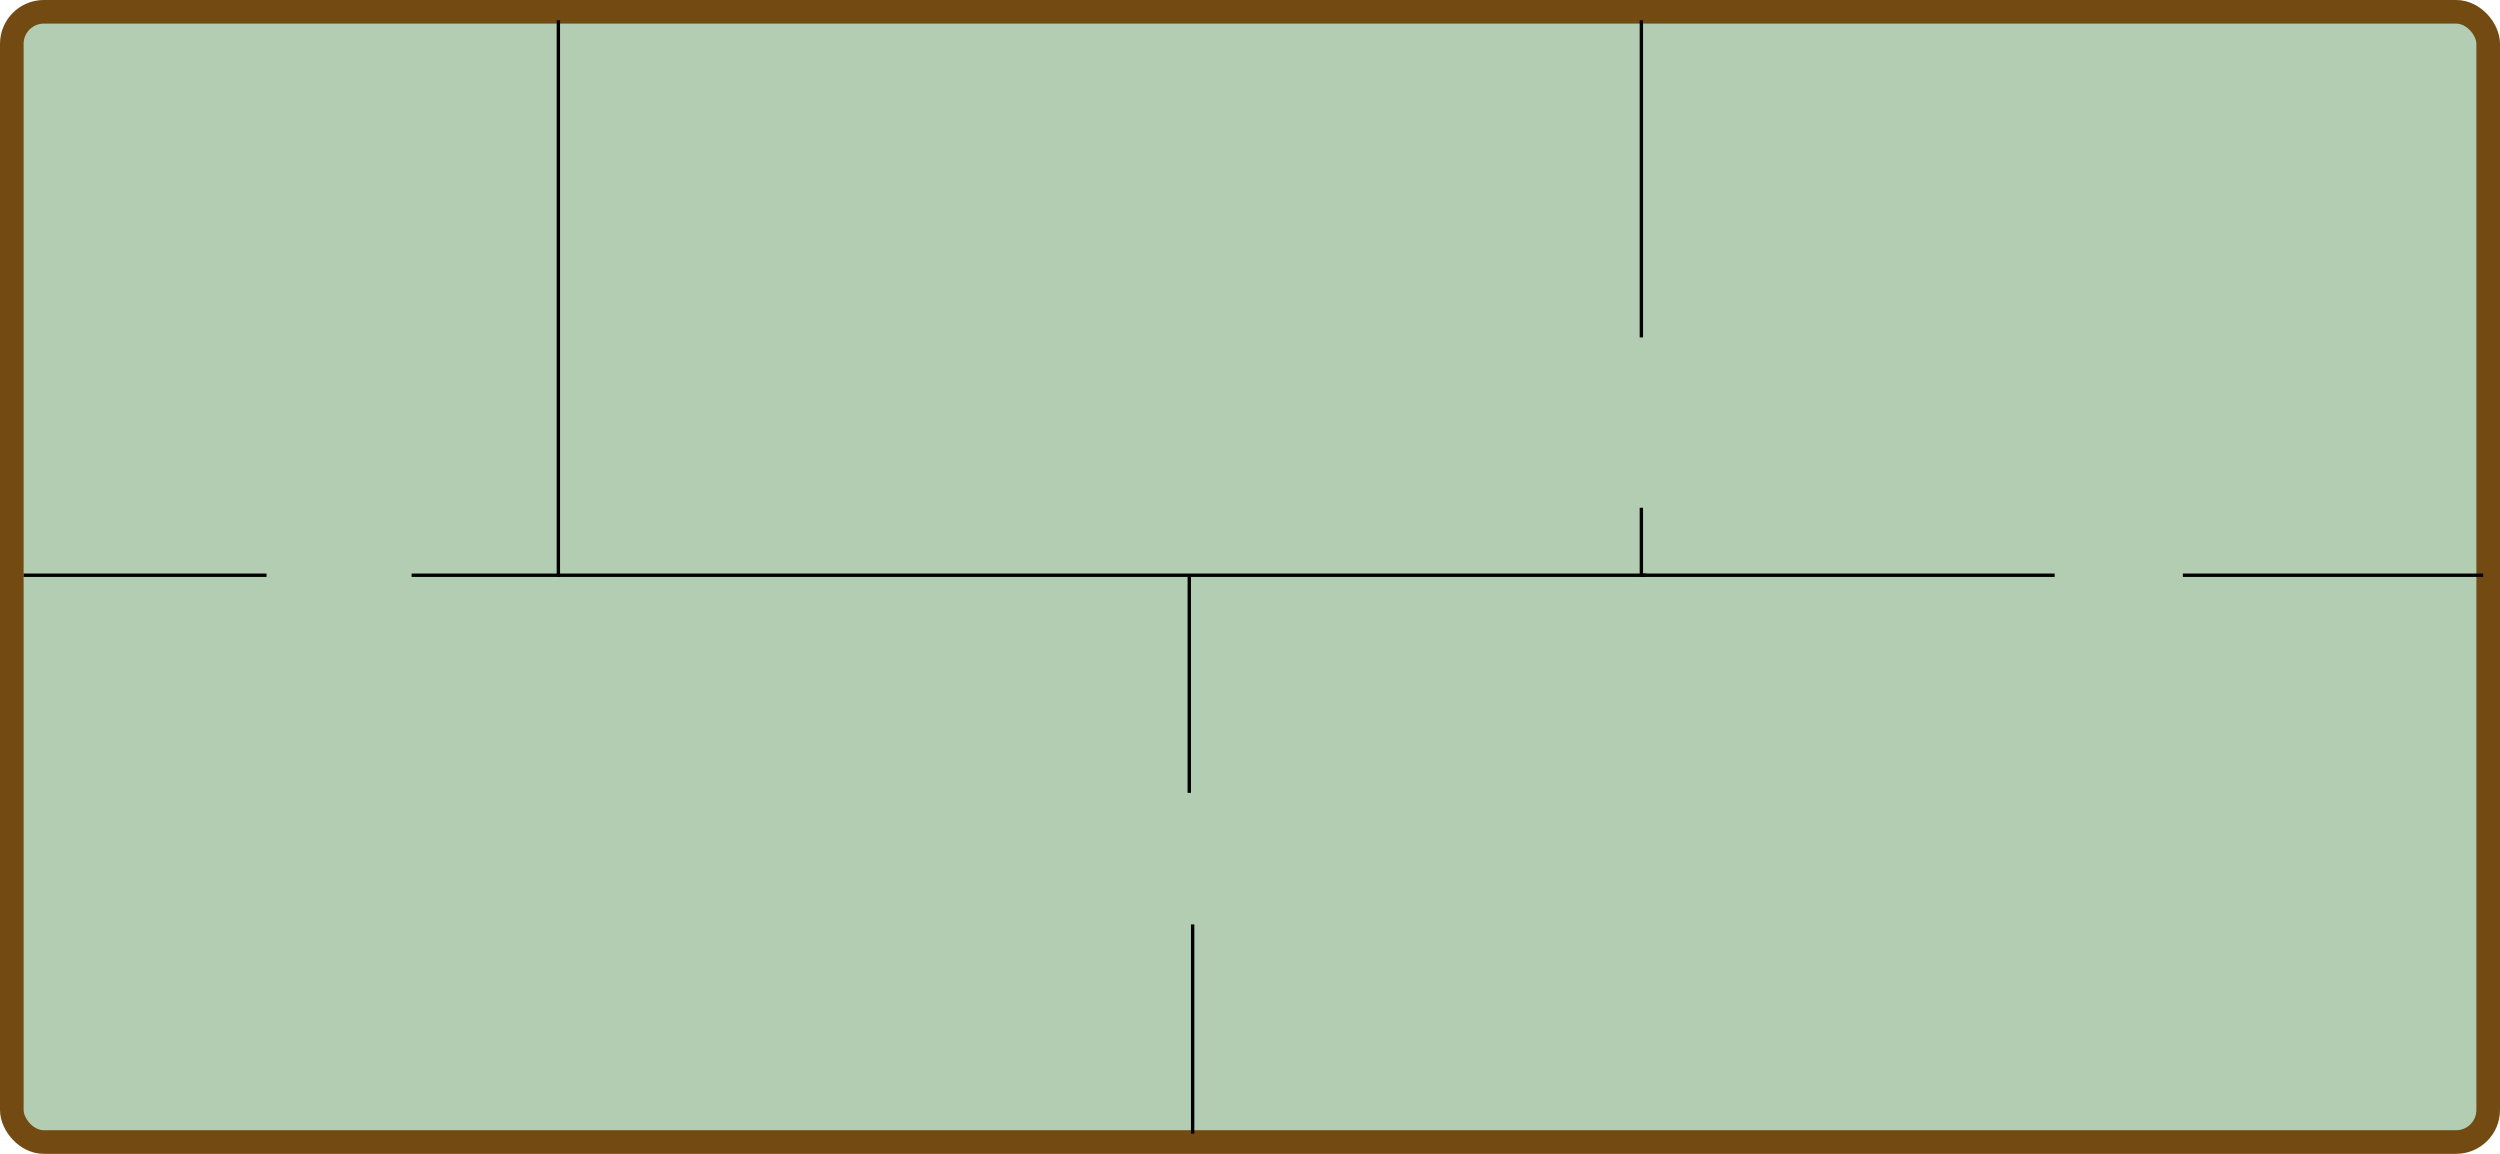 <svg width="741" height="342" viewBox="0 0 741 342" fill="none" xmlns="http://www.w3.org/2000/svg">
<rect x="3.5" y="3.5" width="734" height="335" rx="9.5" fill="#B3CDB3" stroke="#734A12" stroke-width="7"/>
<line x1="7" y1="170.5" x2="79" y2="170.5" stroke="black"/>
<path d="M122 170.5L488 170.5" stroke="black"/>
<line x1="352.5" y1="171" x2="352.5" y2="235" stroke="black"/>
<line x1="353.5" y1="274" x2="353.5" y2="336" stroke="black"/>
<line x1="165.5" y1="6" x2="165.5" y2="171" stroke="black"/>
<line x1="486.5" y1="6" x2="486.5" y2="100" stroke="black"/>
<path d="M486.5 150.5L486.5 171" stroke="black"/>
<line x1="487" y1="170.5" x2="609" y2="170.5" stroke="black"/>
<line x1="647" y1="170.5" x2="736" y2="170.5" stroke="black"/>
</svg>
